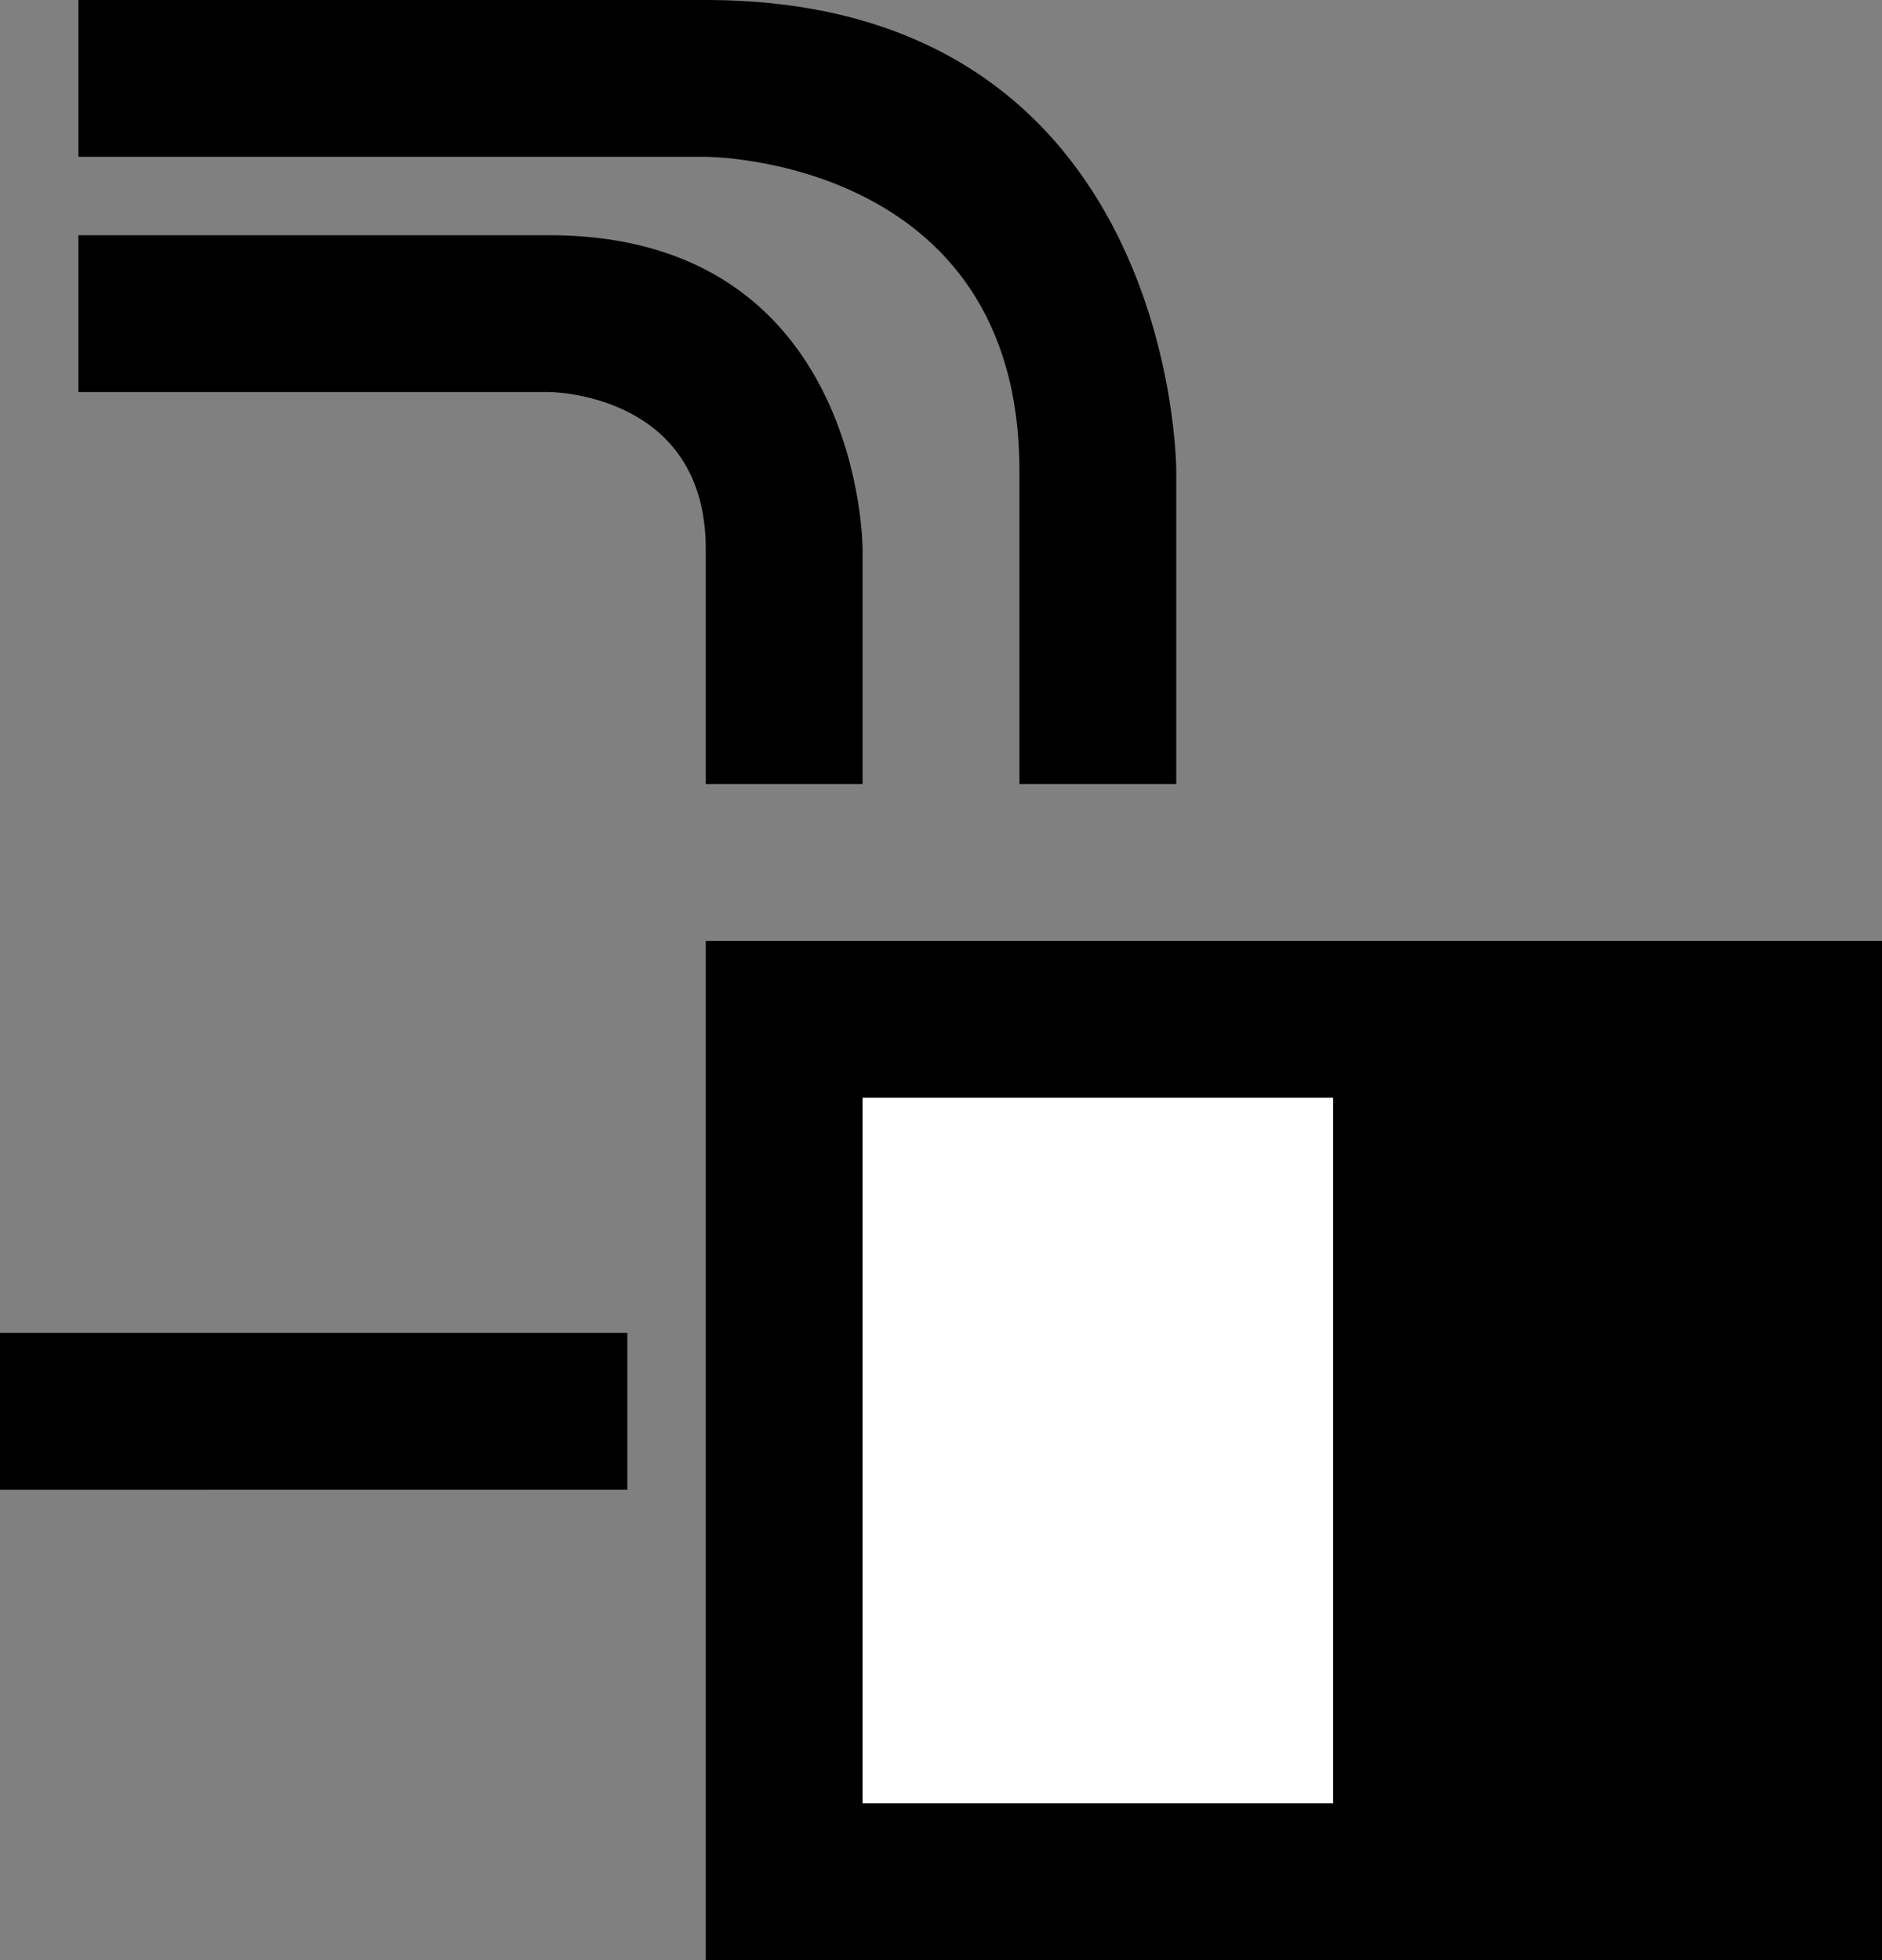 <svg xmlns="http://www.w3.org/2000/svg" width="24" height="25" version="1.0"><rect width="100%" height="100%" fill="#808080" stroke="none"/><path d="M9 12h15v13H9z"/><path fill="#fff" d="M11 14h6v9h-6z"/><path d="M1 0v2h8s4 0 4 4v4h2V6s0-6-6-6H1z"/><path d="M1 3v2h6s2 0 2 2v3h2V7s0-4-4-4H1zM0 17h8v2H0z"/></svg>